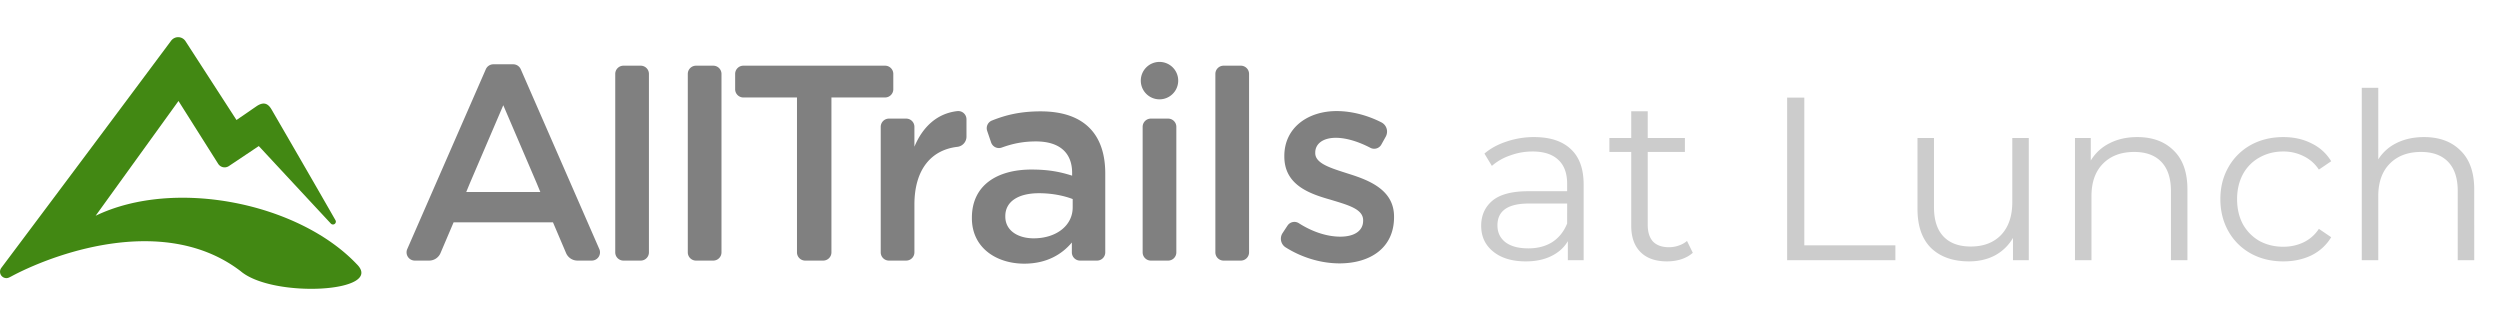 <svg xmlns="http://www.w3.org/2000/svg" width="269" height="34" fill="none" viewBox="0 0 269 34">
  <g clip-path="url(#clip0_0_25)">
    <path fill="gray" fill-rule="evenodd" d="M68.94 7.068h-1.855a.885.885 0 00-.885.885v19.201c0 .49.396.886.886.886h1.854a.886.886 0 00.885-.886v-19.2a.885.885 0 00-.885-.886zM76.747 7.068h-1.855a.885.885 0 00-.885.885v19.201c0 .49.396.886.886.886h1.854a.886.886 0 00.885-.886v-19.2a.885.885 0 00-.885-.886M133.514 7.068h-1.855a.885.885 0 00-.885.885v19.201c0 .49.396.886.885.886h1.855a.886.886 0 00.885-.886v-19.2a.885.885 0 00-.885-.886M125.689 12.762h-1.855a.885.885 0 00-.885.885v13.508c0 .488.396.885.886.885h1.854a.885.885 0 00.885-.885V13.647a.885.885 0 00-.885-.885M95.234 7.068H79.987a.885.885 0 00-.885.885v1.65c0 .488.397.885.885.885h5.768v16.666c0 .49.397.886.886.886h1.936a.886.886 0 00.885-.886V10.488h5.772a.886.886 0 00.885-.886V7.953a.885.885 0 00-.885-.885" clip-rule="evenodd"/>
    <path fill="gray" fill-rule="evenodd" d="M103.108 11.95a.843.843 0 00-.101.006l.001-.002c-2.238.258-3.75 1.757-4.617 3.832v-2.139a.886.886 0 00-.886-.885h-1.854a.885.885 0 00-.885.885v13.507c0 .49.396.885.885.885h1.854a.886.886 0 00.886-.885v-5.137c0-3.846 1.866-5.902 4.625-6.217h-.001c.551-.064.978-.532.978-1.1v-1.865a.885.885 0 00-.885-.885M115.421 22.318c0 1.978-1.798 3.326-4.195 3.326-1.707 0-3.055-.84-3.055-2.337v-.06c0-1.528 1.348-2.457 3.625-2.457 1.408 0 2.696.27 3.625.629v.899zm-3.445-10.336c-2.201 0-3.768.394-5.261.994a.886.886 0 00-.496 1.098l-.003-.004.432 1.272.001-.001a.886.886 0 001.144.534c1.131-.408 2.258-.658 3.673-.658 2.517 0 3.895 1.199 3.895 3.386v.299c-1.228-.39-2.457-.658-4.374-.658-3.685 0-6.411 1.677-6.411 5.182v.06c0 3.176 2.636 4.884 5.632 4.884 2.397 0 4.045-.99 5.123-2.277v1.062c0 .489.397.885.885.885h1.825a.885.885 0 00.885-.885v-8.492c0-4.224-2.277-6.681-6.95-6.681zM126.775 8.72a2.013 2.013 0 10-4.025 0 2.013 2.013 0 004.025 0M145.086 18.693c-1.858-.6-3.565-1.08-3.565-2.217v-.06c0-.93.809-1.588 2.217-1.588 1.111 0 2.435.406 3.739 1.089a.881.881 0 001.143-.34l.489-.877c.087-.157.138-.352.138-.545 0-.427-.243-.798-.598-.983h.001c-1.49-.765-3.216-1.22-4.823-1.22-3.145 0-5.632 1.827-5.632 4.824v.06c0 3.025 2.607 3.984 4.943 4.643 1.858.569 3.536.989 3.536 2.217v.06c0 1.049-.899 1.708-2.457 1.708-1.4 0-2.98-.495-4.486-1.463h-.001a.885.885 0 00-1.196.279l-.001-.003-.536.814h.001a1.103 1.103 0 00.29 1.496c1.808 1.154 3.911 1.753 5.839 1.753 3.296 0 5.872-1.648 5.872-4.974v-.06c0-2.845-2.606-3.894-4.913-4.613M54.153 11.322l3.595 8.39.39.945h-7.97l.39-.945 3.595-8.39zm10.336 15.485L56.034 7.45l-.001.001a.886.886 0 00-.813-.533h-2.132a.885.885 0 00-.813.533h-.001l-8.457 19.357v-.002a.886.886 0 00.815 1.233h1.544c.543 0 1.008-.325 1.215-.79l1.417-3.327h10.692l1.417 3.326c.207.466.672.791 1.215.791h1.543a.886.886 0 00.815-1.233z" clip-rule="evenodd"/>
    <path fill="#428813" fill-rule="evenodd" d="M38.389 28.427c-6.229-6.575-19.576-9.323-28.1-5.211l8.917-12.35 4.26 6.744a.821.821 0 001.15.266h.002l.01-.007a.014.014 0 00.004-.003l3.214-2.15s5.013 5.397 7.758 8.345l.008.008.003.004.001-.001a.31.31 0 00.522-.224c0-.052-.014-.1-.037-.143l.001-.001c-1.61-2.817-4.489-7.802-6.886-11.93-.411-.703-.894-.815-1.597-.354l-2.172 1.492-5.478-8.467-.029-.044-.009-.013h-.002a.941.941 0 00-.76-.388.943.943 0 00-.717.335h-.004a1.957 1.957 0 00-.041.055c-.01.013-.02.025-.028.038A9210.125 9210.125 0 01.131 28.836l.001.002a.687.687 0 00.554 1.088.665.665 0 00.298-.072l.002.002c.157-.075.324-.165.491-.256 5.09-2.633 16.52-6.472 24.42-.419 3.469 2.944 15.569 2.28 12.492-.754" clip-rule="evenodd"/>
    <path fill="#CCC" d="M165.075 14.75c1.717 0 3.033.433 3.95 1.3.917.85 1.375 2.117 1.375 3.8V28h-1.7v-2.05c-.4.683-.992 1.217-1.775 1.6-.767.383-1.683.575-2.75.575-1.467 0-2.633-.35-3.5-1.05-.867-.7-1.3-1.625-1.3-2.775 0-1.117.4-2.017 1.2-2.7.817-.683 2.108-1.025 3.875-1.025h4.175v-.8c0-1.133-.317-1.992-.95-2.575-.633-.6-1.558-.9-2.775-.9-.833 0-1.633.142-2.4.425a5.877 5.877 0 00-1.975 1.125l-.8-1.325c.667-.567 1.467-1 2.4-1.3a9.118 9.118 0 012.95-.475zm-.625 11.975c1 0 1.858-.225 2.575-.675.717-.467 1.25-1.133 1.6-2V21.9H164.5c-2.25 0-3.375.783-3.375 2.35 0 .767.292 1.375.875 1.825.583.433 1.4.65 2.45.65zm17.696.475c-.333.3-.75.533-1.25.7-.483.15-.992.225-1.525.225-1.233 0-2.183-.333-2.85-1-.667-.667-1-1.608-1-2.825v-7.95h-2.35v-1.5h2.35v-2.875h1.775v2.875h4v1.5h-4v7.85c0 .783.192 1.383.575 1.8.4.4.967.6 1.7.6.367 0 .717-.058 1.05-.175.35-.117.65-.283.9-.5l.625 1.275zm10.149-16.7h1.85v15.9h9.8V28h-11.65V10.5zm26.002 4.35V28h-1.7v-2.4a4.963 4.963 0 01-1.925 1.875c-.817.433-1.75.65-2.8.65-1.717 0-3.075-.475-4.075-1.425-.984-.967-1.475-2.375-1.475-4.225V14.85h1.775v7.45c0 1.383.341 2.433 1.025 3.15.683.717 1.658 1.075 2.925 1.075 1.383 0 2.475-.417 3.275-1.25.8-.85 1.2-2.025 1.2-3.525v-6.9h1.775zm11.671-.1c1.65 0 2.958.483 3.925 1.45.983.95 1.475 2.342 1.475 4.175V28h-1.775v-7.45c0-1.367-.342-2.408-1.025-3.125-.683-.717-1.658-1.075-2.925-1.075-1.417 0-2.542.425-3.375 1.275-.817.833-1.225 1.992-1.225 3.475V28h-1.775V14.85h1.7v2.425a4.87 4.87 0 012-1.85c.867-.45 1.867-.675 3-.675zm15.718 13.375c-1.3 0-2.467-.283-3.5-.85a6.196 6.196 0 01-2.4-2.375c-.584-1.033-.875-2.192-.875-3.475s.291-2.433.875-3.45a6.196 6.196 0 012.4-2.375c1.033-.567 2.2-.85 3.5-.85 1.133 0 2.141.225 3.025.675a4.948 4.948 0 012.125 1.925l-1.325.9a4.06 4.06 0 00-1.65-1.45 4.797 4.797 0 00-2.175-.5c-.95 0-1.809.217-2.575.65a4.5 4.5 0 00-1.775 1.8c-.417.783-.625 1.675-.625 2.675 0 1.017.208 1.917.625 2.7a4.719 4.719 0 001.775 1.8c.766.417 1.625.625 2.575.625.783 0 1.508-.158 2.175-.475a4.06 4.06 0 001.65-1.45l1.325.9a5.112 5.112 0 01-2.125 1.95c-.9.433-1.909.65-3.025.65zm15.141-13.375c1.65 0 2.959.483 3.925 1.45.984.95 1.475 2.342 1.475 4.175V28h-1.775v-7.45c0-1.367-.341-2.408-1.025-3.125-.683-.717-1.658-1.075-2.925-1.075-1.416 0-2.541.425-3.375 1.275-.816.833-1.225 1.992-1.225 3.475V28h-1.775V9.45h1.775v7.7a4.817 4.817 0 012-1.775c.85-.417 1.825-.625 2.925-.625z"/>
  </g>
  <defs>
    <clipPath id="clip0_0_25">
      <path fill="#fff" d="M0 0h269v34H0z"/>
    </clipPath>
  </defs>
</svg>
